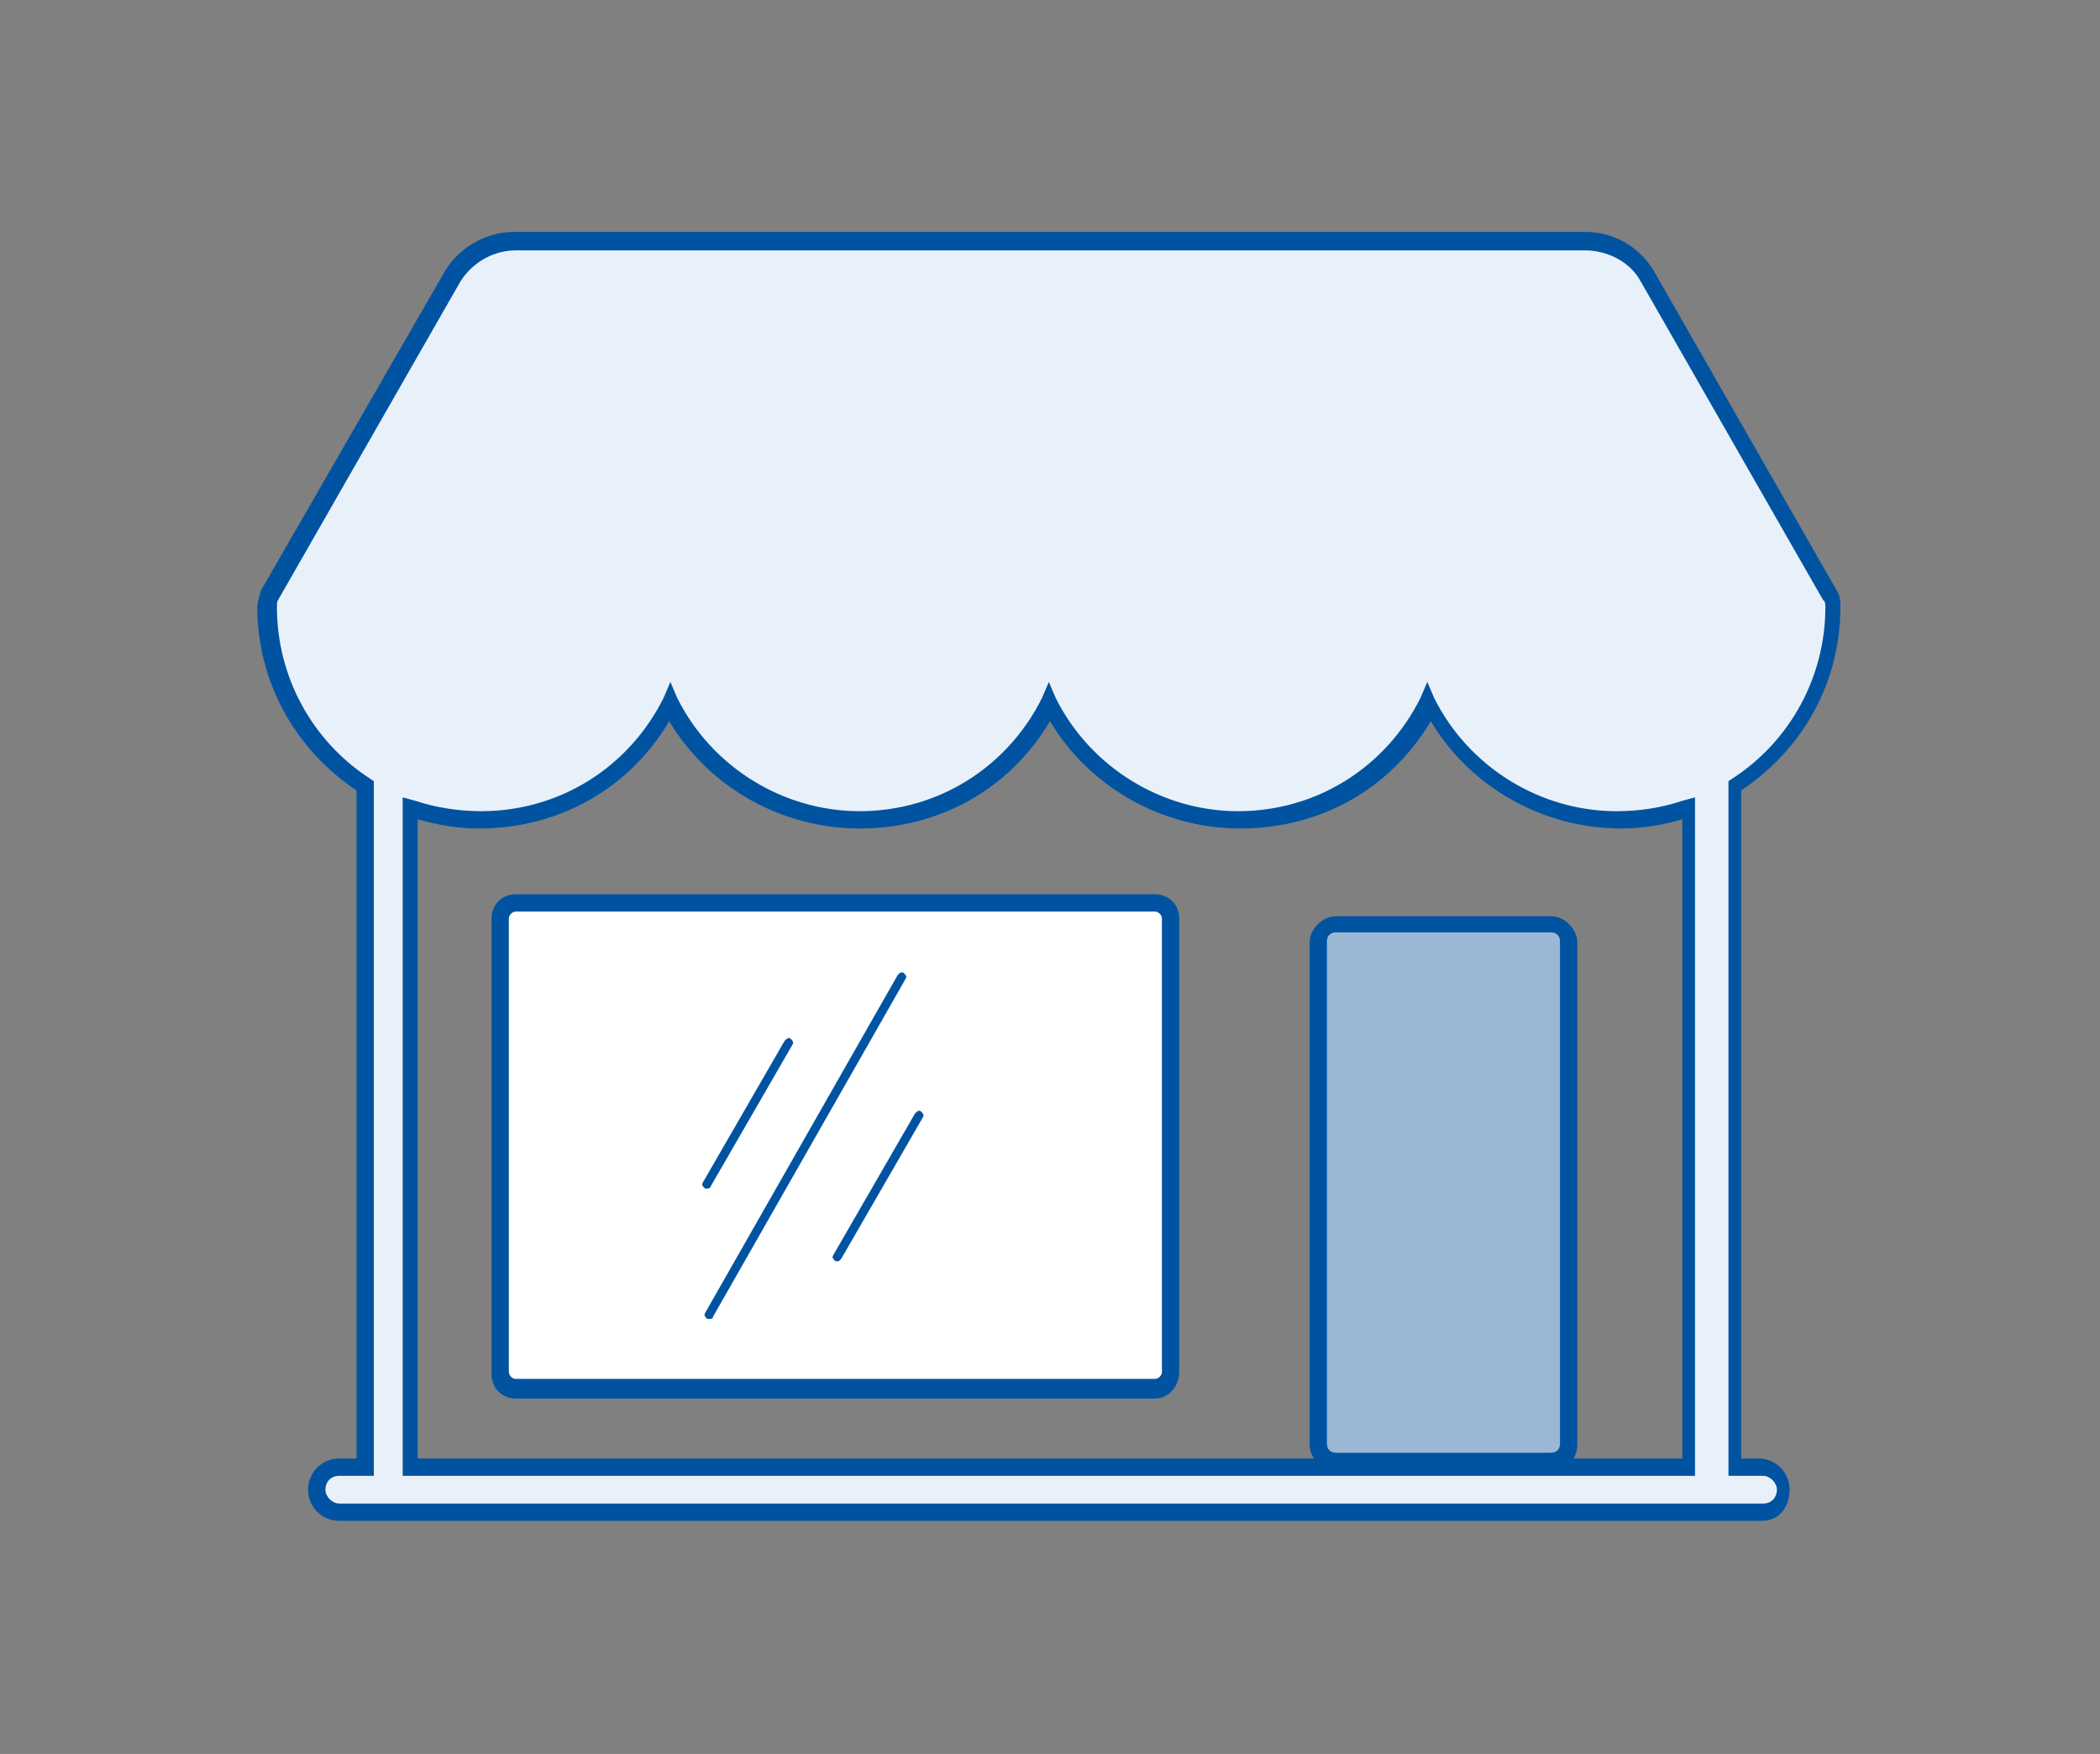 <?xml version="1.0" encoding="utf-8"?>
<!-- Generator: Adobe Illustrator 21.1.0, SVG Export Plug-In . SVG Version: 6.00 Build 0)  -->
<svg version="1.1" id="Capa_1" xmlns="http://www.w3.org/2000/svg" xmlns:xlink="http://www.w3.org/1999/xlink" x="0px" y="0px"
	 viewBox="0 0 182 152" style="enable-background:new 0 0 182 152;" xml:space="preserve">
<rect x="0" y="0" width="182" height="152" fill="#808080" stroke="none"/>
<style type="text/css">
	.st0{fill:#E8F1F9;}
	.st1{fill:#0053A1;}
	.st2{fill:#FFFFFF;}
	.st3{fill:#9BB7D3;}
</style>
<g>
	<g>
		<g>
			<path class="st0" d="M152.7,127.2h-2.3v-59c5.1-3.3,8.6-9,8.6-15.6c0-0.3-0.2-0.8-0.3-1.1L143,23.9c-1.1-2-3.2-3.2-5.4-3.2H44.7
				c-2.3,0-4.4,1.2-5.4,3.2L23.4,51.7c-0.2,0.3-0.3,0.6-0.3,1.1c0,6.5,3.5,12.3,8.6,15.6v59h-2.3c-1.1,0-2,0.9-2,2s0.9,2,2,2h123.4
				c1.1,0,2-0.9,2-2C154.7,128.1,153.8,127.2,152.7,127.2z M109.8,127.2H35.7v-57c2,0.6,3.9,1.1,6,1.1c7.2,0,13.4-4.1,16.5-10.2
				c3,6,9.3,10.2,16.5,10.2C81.9,71.2,88,67,91.1,61c3,6,9.3,10.2,16.5,10.2c7.2,0,13.4-4.1,16.5-10.2c3,6,9.3,10.2,16.5,10.2
				c2.1,0,4.1-0.3,6-1.1v57h-1.1L109.8,127.2z"/>
			<path class="st1" d="M152.7,131.8H29.4c-1.5,0-2.7-1.2-2.7-2.7s1.2-2.7,2.7-2.7h1.5V68.5c-5.4-3.6-8.6-9.5-8.6-15.9
				c0-0.5,0.2-0.9,0.3-1.4l15.9-27.6c1.2-2.1,3.6-3.5,6-3.5h92.9c2.6,0,4.8,1.4,6,3.5l15.8,27.6c0.3,0.5,0.3,0.9,0.3,1.4
				c0,6.5-3.2,12.3-8.6,15.9v57.9h1.5c1.5,0,2.7,1.2,2.7,2.7C155.1,130.6,154.2,131.8,152.7,131.8z M29.4,127.9
				c-0.8,0-1.2,0.6-1.2,1.2c0,0.6,0.6,1.2,1.2,1.2h123.4c0.8,0,1.2-0.6,1.2-1.2c0-0.6-0.6-1.2-1.2-1.2h-3V67.7l0.3-0.2
				c5.1-3.3,8.1-8.9,8.1-14.9c0-0.2,0-0.5-0.2-0.6l-15.8-27.6c-0.9-1.7-2.9-2.7-4.8-2.7H44.7c-2,0-3.8,1.1-4.8,2.7L24.1,52
				C24,52.1,24,52.4,24,52.6c0,6,3,11.6,8.1,14.9l0.3,0.2v60.2h-3V127.9z M147.2,127.9H34.9V69.1l1.1,0.3c1.8,0.6,3.8,0.9,5.7,0.9
				c6.8,0,12.8-3.8,15.8-9.8l0.6-1.4l0.6,1.4c3,6,9.2,9.8,15.8,9.8c6.8,0,12.8-3.8,15.8-9.8l0.6-1.4l0.6,1.4c3,6,9.2,9.8,15.8,9.8
				c6.8,0,12.8-3.8,15.8-9.8l0.6-1.4l0.6,1.4c3,6,9.2,9.8,15.8,9.8c2,0,3.9-0.3,5.7-0.9l1.1-0.3v58.8H147.2z M36.4,126.4h109.4V71
				c-1.7,0.5-3.5,0.8-5.3,0.8c-6.8,0-13.1-3.6-16.5-9.3c-3.5,5.9-9.6,9.3-16.5,9.3c-6.8,0-13.1-3.6-16.5-9.3
				c-3.5,5.9-9.6,9.3-16.5,9.3c-6.8,0-13.1-3.6-16.5-9.3c-3.5,5.9-9.6,9.3-16.5,9.3c-1.8,0-3.6-0.3-5.3-0.8v55.4H36.4z"/>
		</g>
	</g>
</g>
<g>
	<path class="st2" d="M100.1,120.4H44.7c-0.8,0-1.4-0.6-1.4-1.4V79.6c0-0.8,0.6-1.4,1.4-1.4h55.4c0.8,0,1.4,0.6,1.4,1.4v39.3
		C101.4,119.7,100.8,120.4,100.1,120.4z"/>
	<path class="st1" d="M100.1,121.2H44.7c-1.2,0-2.1-0.9-2.1-2.1V79.6c0-1.2,0.9-2.1,2.1-2.1h55.4c1.2,0,2.1,0.9,2.1,2.1v39.3
		C102.2,120.1,101.3,121.2,100.1,121.2z M44.7,79c-0.3,0-0.6,0.3-0.6,0.6v39.3c0,0.3,0.3,0.6,0.6,0.6h55.4c0.3,0,0.6-0.3,0.6-0.6
		V79.6c0-0.3-0.3-0.6-0.6-0.6H44.7z"/>
</g>
<g>
	<path class="st3" d="M134.4,126.7h-18.6c-0.8,0-1.5-0.6-1.5-1.5V81.7c0-0.9,0.8-1.5,1.5-1.5h18.6c0.9,0,1.5,0.6,1.5,1.5v43.5
		C135.9,126,135.3,126.7,134.4,126.7z"/>
	<path class="st1" d="M134.4,127.5h-18.6c-1.2,0-2.3-1.1-2.3-2.3V81.7c0-1.2,1.1-2.3,2.3-2.3h18.6c1.2,0,2.3,1.1,2.3,2.3v43.5
		C136.7,126.4,135.8,127.5,134.4,127.5z M115.8,80.8c-0.5,0-0.8,0.3-0.8,0.8v43.5c0,0.5,0.3,0.8,0.8,0.8h18.6c0.5,0,0.8-0.3,0.8-0.8
		V81.6c0-0.5-0.3-0.8-0.8-0.8H115.8z"/>
</g>
<g>
	<path class="st1" d="M61.3,103h-0.2c-0.2-0.2-0.3-0.3-0.2-0.5l7.1-12.3c0.2-0.2,0.3-0.3,0.5-0.2c0.2,0.2,0.3,0.3,0.2,0.5l-7.1,12.3
		C61.6,102.9,61.5,103,61.3,103z"/>
</g>
<g>
	<path class="st1" d="M72.6,109.3h-0.2c-0.2-0.2-0.3-0.3-0.2-0.5l7.1-12.3c0.2-0.2,0.3-0.3,0.5-0.2c0.2,0.2,0.3,0.3,0.2,0.5
		l-7.1,12.3C72.7,109.3,72.7,109.3,72.6,109.3z"/>
</g>
<g>
	<path class="st1" d="M61.5,114.3h-0.2c-0.2-0.2-0.3-0.3-0.2-0.5l16.7-29.3c0.2-0.2,0.3-0.3,0.5-0.2c0.2,0.2,0.3,0.3,0.2,0.5
		l-16.7,29.3C61.8,114.3,61.6,114.3,61.5,114.3z"/>
</g>
</svg>
